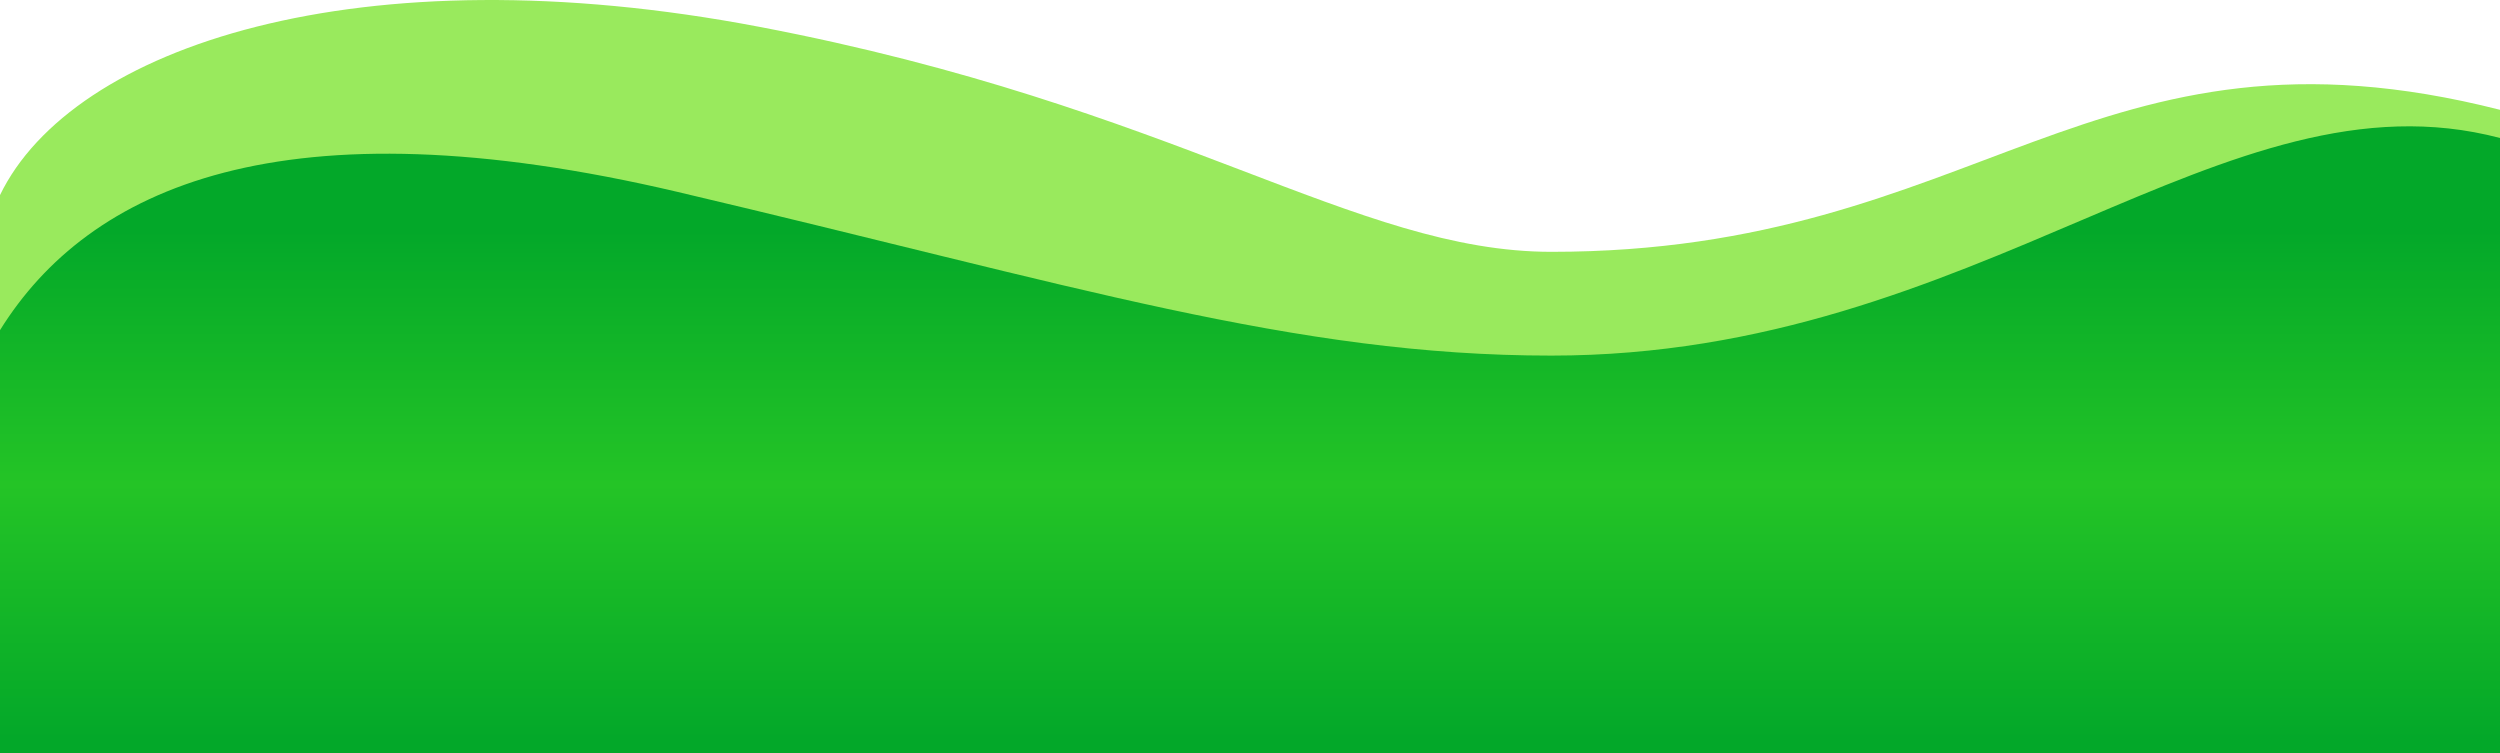 <?xml version="1.0" encoding="utf-8"?>
<!-- Generator: Adobe Illustrator 26.5.0, SVG Export Plug-In . SVG Version: 6.00 Build 0)  -->
<svg version="1.1" id="b" xmlns="http://www.w3.org/2000/svg" xmlns:xlink="http://www.w3.org/1999/xlink" x="0px" y="0px"
	 viewBox="0 0 1366 411.6" style="enable-background:new 0 0 1366 411.6;" xml:space="preserve">
<style type="text/css">
	.st0{fill:#99EA5D;}
	.st1{fill:url(#SVGID_1_);}
</style>
<path class="st0" d="M0,106.6C39.3,25.5,196.3-27.1,415.1,14.7c228.1,43.5,325.5,122.9,432.6,122.9c234.4,0,294.8-134.4,518.3-77.6
	v177.4H0V106.6z"/>
<linearGradient id="SVGID_1_" gradientUnits="userSpaceOnUse" x1="683.005" y1="125.662" x2="683.005" y2="403.736">
	<stop  offset="0" style="stop-color:#03A829"/>
	<stop  offset="0.5" style="stop-color:#24C426"/>
	<stop  offset="1" style="stop-color:#03A829"/>
</linearGradient>
<path class="st1" d="M847.7,194.3c-140.4,0-261.1-38.5-477.3-89.4C154.2,54,48.5,102.5,0,180.4V289v122.6h1366V289V75.4
	C1215.3,35.7,1082.1,194.3,847.7,194.3z"/>
</svg>
